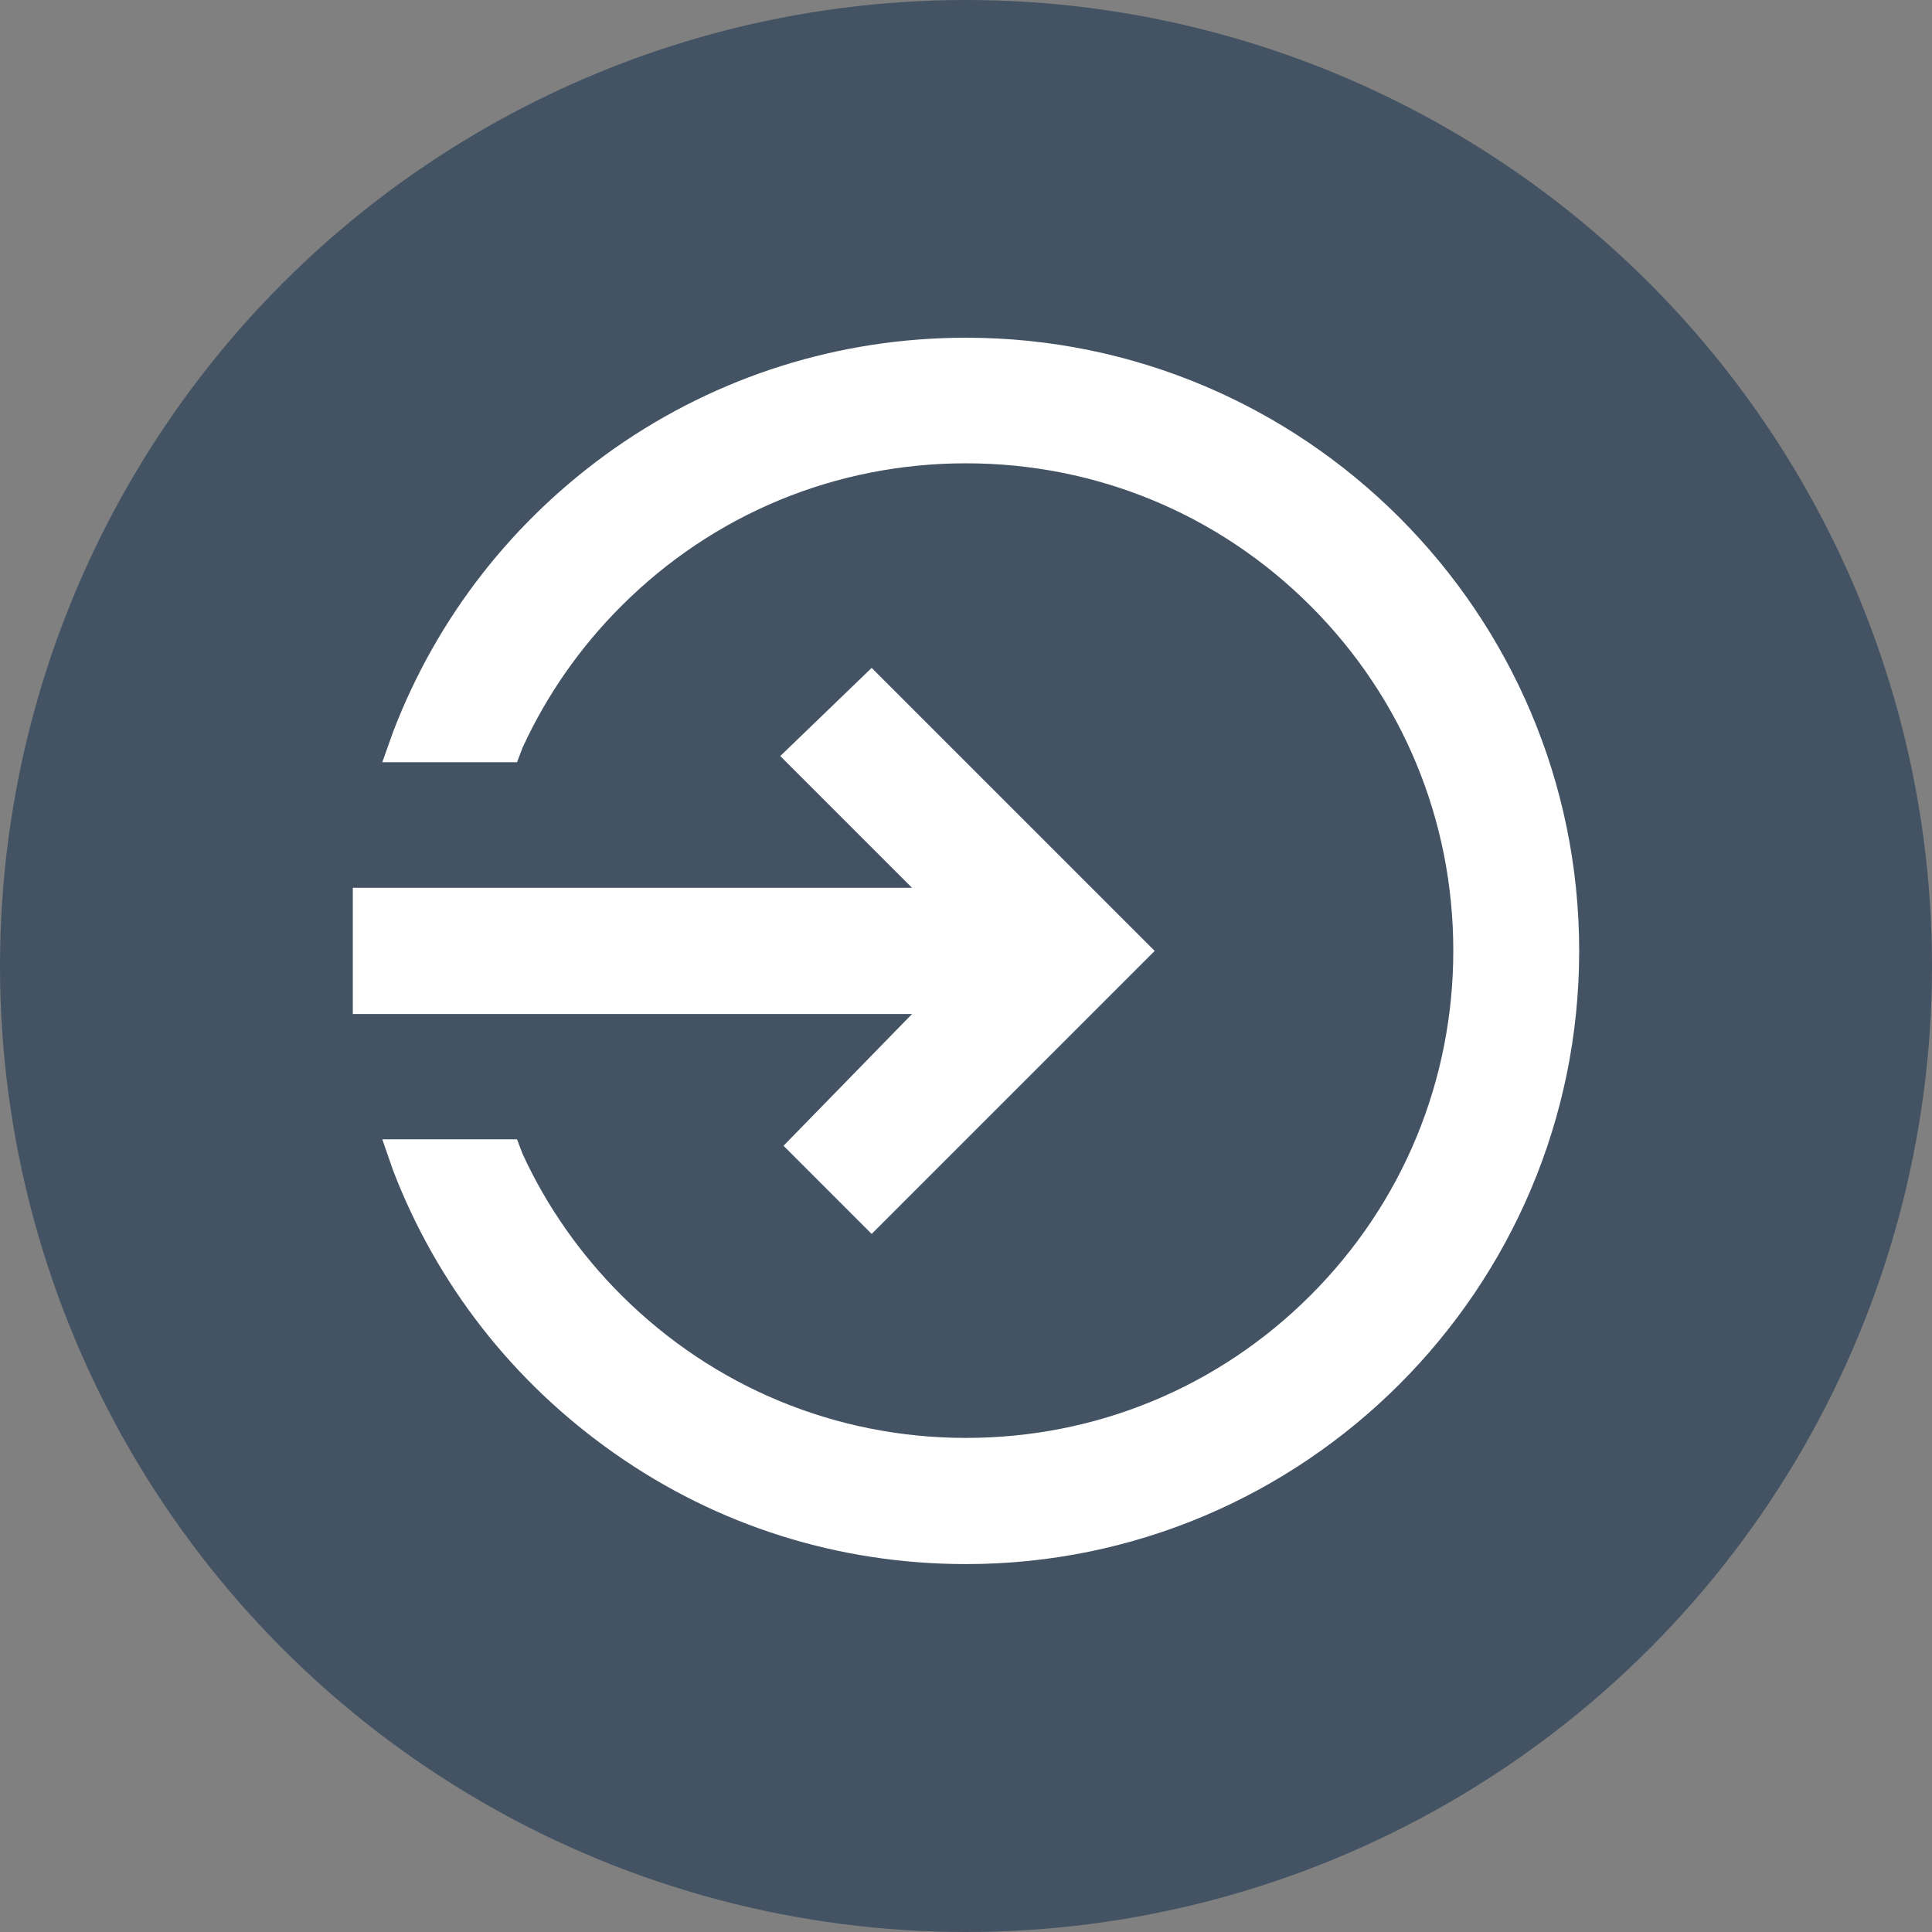 <?xml version="1.0" encoding="utf-8"?>
<!-- Generator: Adobe Illustrator 16.0.4, SVG Export Plug-In . SVG Version: 6.00 Build 0)  -->
<!DOCTYPE svg PUBLIC "-//W3C//DTD SVG 1.1//EN" "http://www.w3.org/Graphics/SVG/1.1/DTD/svg11.dtd">
<svg version="1.1" id="Layer_1" xmlns="http://www.w3.org/2000/svg" xmlns:xlink="http://www.w3.org/1999/xlink" x="0px" y="0px"
	 width="512px" height="512px" viewBox="0 0 512 512" enable-background="new 0 0 512 512" xml:space="preserve">
<rect x="0" y="0" width="512" height="512" fill="#808080" stroke="none"/>
<circle fill="#435363" cx="256" cy="256" r="256"/>
<path fill="#FFFFFF" d="M256,89.5c-33.516,0-65.781,10.156-93.125,29.297c-26.718,18.75-47.031,44.688-58.671,75.078L101.312,202
	h35.703l1.484-3.906c6.406-13.906,15.156-26.484,26.172-37.5c24.375-24.375,56.797-37.812,91.328-37.812
	s66.953,13.438,91.328,37.812s37.812,56.797,37.812,91.328c0,34.453-13.438,66.953-37.812,91.328S290.531,381.062,256,381.062
	c-34.453,0-66.875-13.438-91.328-37.812c-10.938-10.938-19.766-23.516-26.172-37.422l-1.484-3.906h-35.703l2.812,8.125
	c11.641,30.391,31.953,56.328,58.672,75.078C190.219,404.422,222.406,414.5,256,414.5c89.609,0,162.5-72.891,162.5-162.5
	S345.609,89.5,256,89.5z M93.5,268.719h148.204l-34.062,34.922L231,327l75-75l-75-75l-24.219,23.359l34.922,34.922H93.5V268.719z"/>
</svg>
